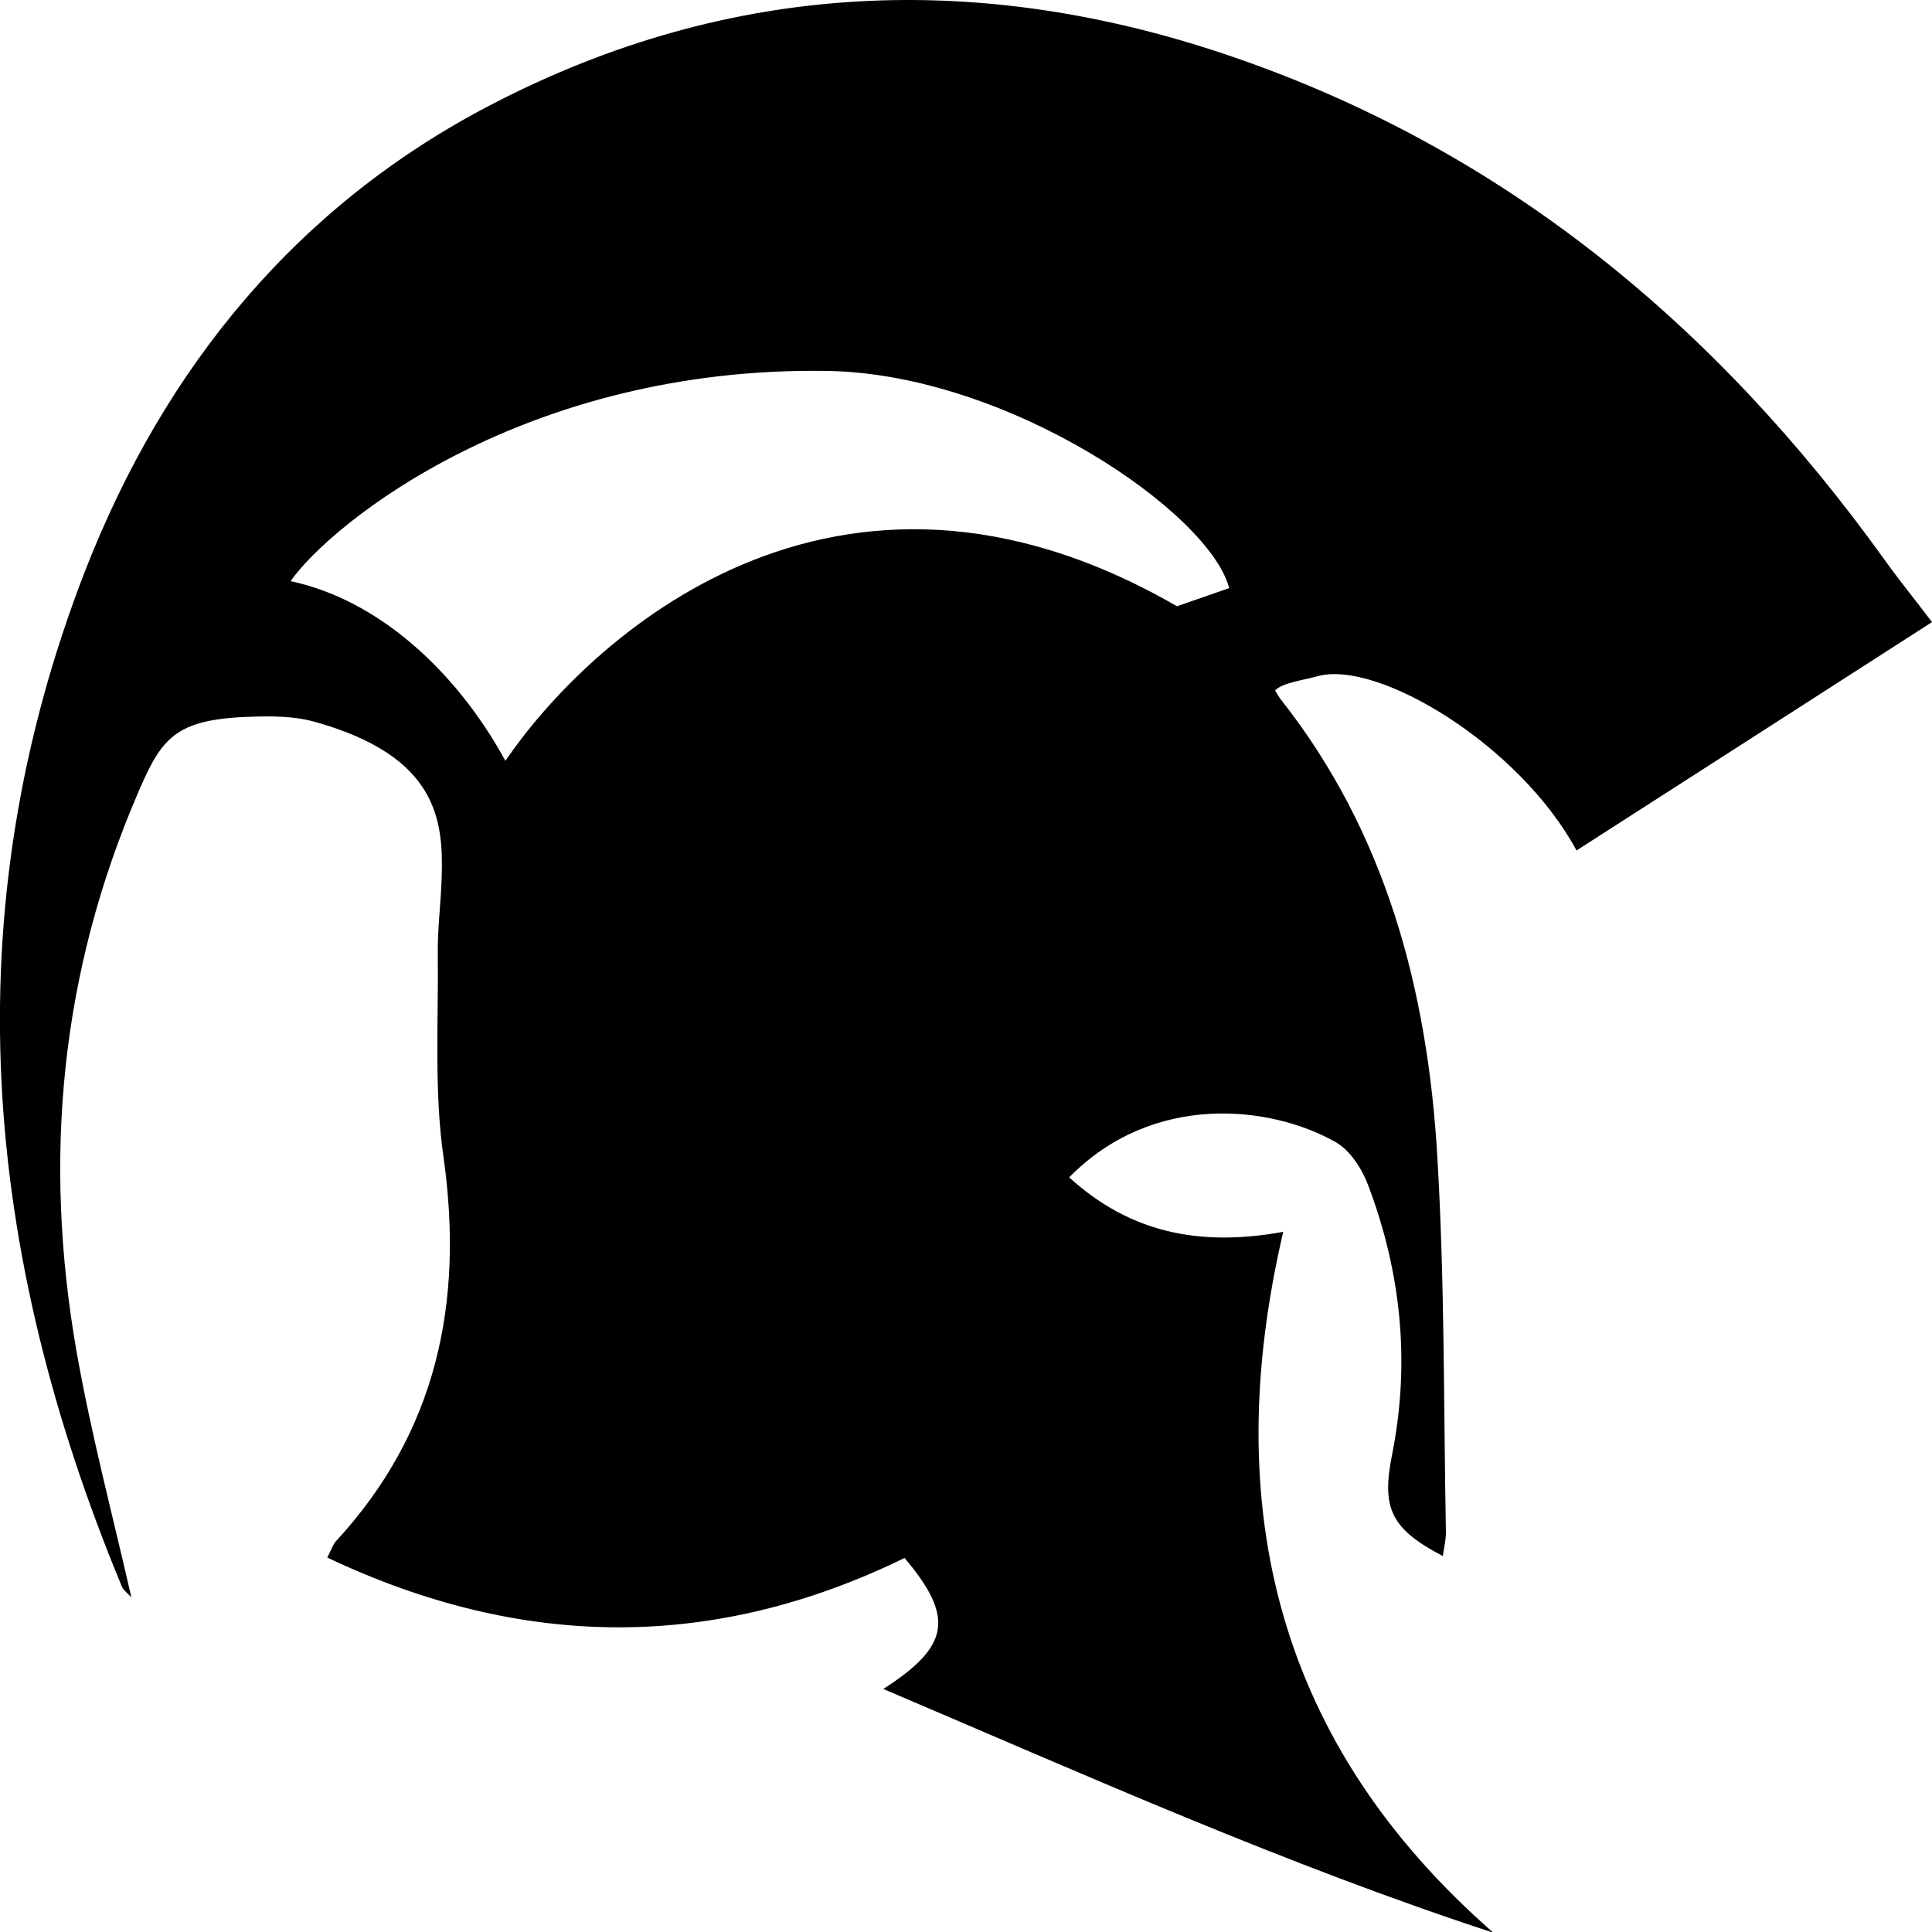 <?xml version="1.0" encoding="utf-8"?>
<!-- Generator: Adobe Illustrator 19.2.0, SVG Export Plug-In . SVG Version: 6.00 Build 0)  -->
<svg version="1.1" id="Calque_1" xmlns="http://www.w3.org/2000/svg" xmlns:xlink="http://www.w3.org/1999/xlink" x="0px" y="0px"
	 viewBox="0 0 500 500" style="enable-background:new 0 0 500 500;" xml:space="preserve">
<style type="text/css">
	.st0{fill:#000000;}
</style>
<g>
	<path class="st0" d="M500,161c-30.9,19.9-60.9,39.1-92,59.1c-14.8-27.4-51.5-49.4-67-45.1c-3.1,0.9-9.3,1.7-11,3.7
		c0.2,0.4,1,1.7,1.3,2.1c27.4,34.6,38.2,75.5,40.7,118.9c1.9,32.2,1.6,64.6,2.2,96.9c0,2-0.5,4-0.8,6.1
		c-13.6-7.1-15.9-12.5-13.1-26.4c4.7-23.8,2.3-47-6.2-69.5c-1.6-4.3-4.7-9.1-8.4-11.2c-16.7-9.5-47.2-13.1-69,9.1
		c15.5,14.1,33.3,18.1,55.4,14.1c-16.8,71.9-1.1,132.9,54.4,181.4c-54-17.7-105.3-40.7-157.9-63.1c17.3-11.1,18.4-18.6,5.5-33.9
		c-49.4,24.1-98.9,23.8-149.4-0.1c1.1-2.1,1.5-3.5,2.3-4.3c25.9-28.1,33.1-61.4,27.8-99.2c-2.5-17.3-1.3-35.1-1.5-52.6
		c-0.1-6.6,0.8-13.2,1-19.8c0.5-15-1.1-31.4-32.5-40.3c-5.5-1.6-11.4-1.6-17-1.4c-19.6,0.6-23,5.6-29,19.5
		c-20.2,46.7-24.7,95-16,144.7c3.7,21.1,9.2,41.8,14.2,63.7c-1.2-1.3-2.2-2-2.5-2.9C-4.4,324-12.4,236.5,22,147.8
		C42.7,94.7,77.2,53,127.1,27.1C189.2-5.2,253.9-7.8,319.6,14.9c69.8,24.1,124.5,69.3,168,129.8C491.5,150.2,495.8,155.4,500,161z
		 M130.8,196.9c21.1-31,85-91.3,173.8-40l13.5-4.7c-5-19.5-57.1-55.4-103.9-56.2c-78.1-1.3-128.4,39.3-139,54.4
		C97.8,155.2,118,173.5,130.8,196.9z"/>
</g>
<g>
</g>
<g>
</g>
<g>
</g>
<g>
</g>
<g>
</g>
<g>
</g>
</svg>
